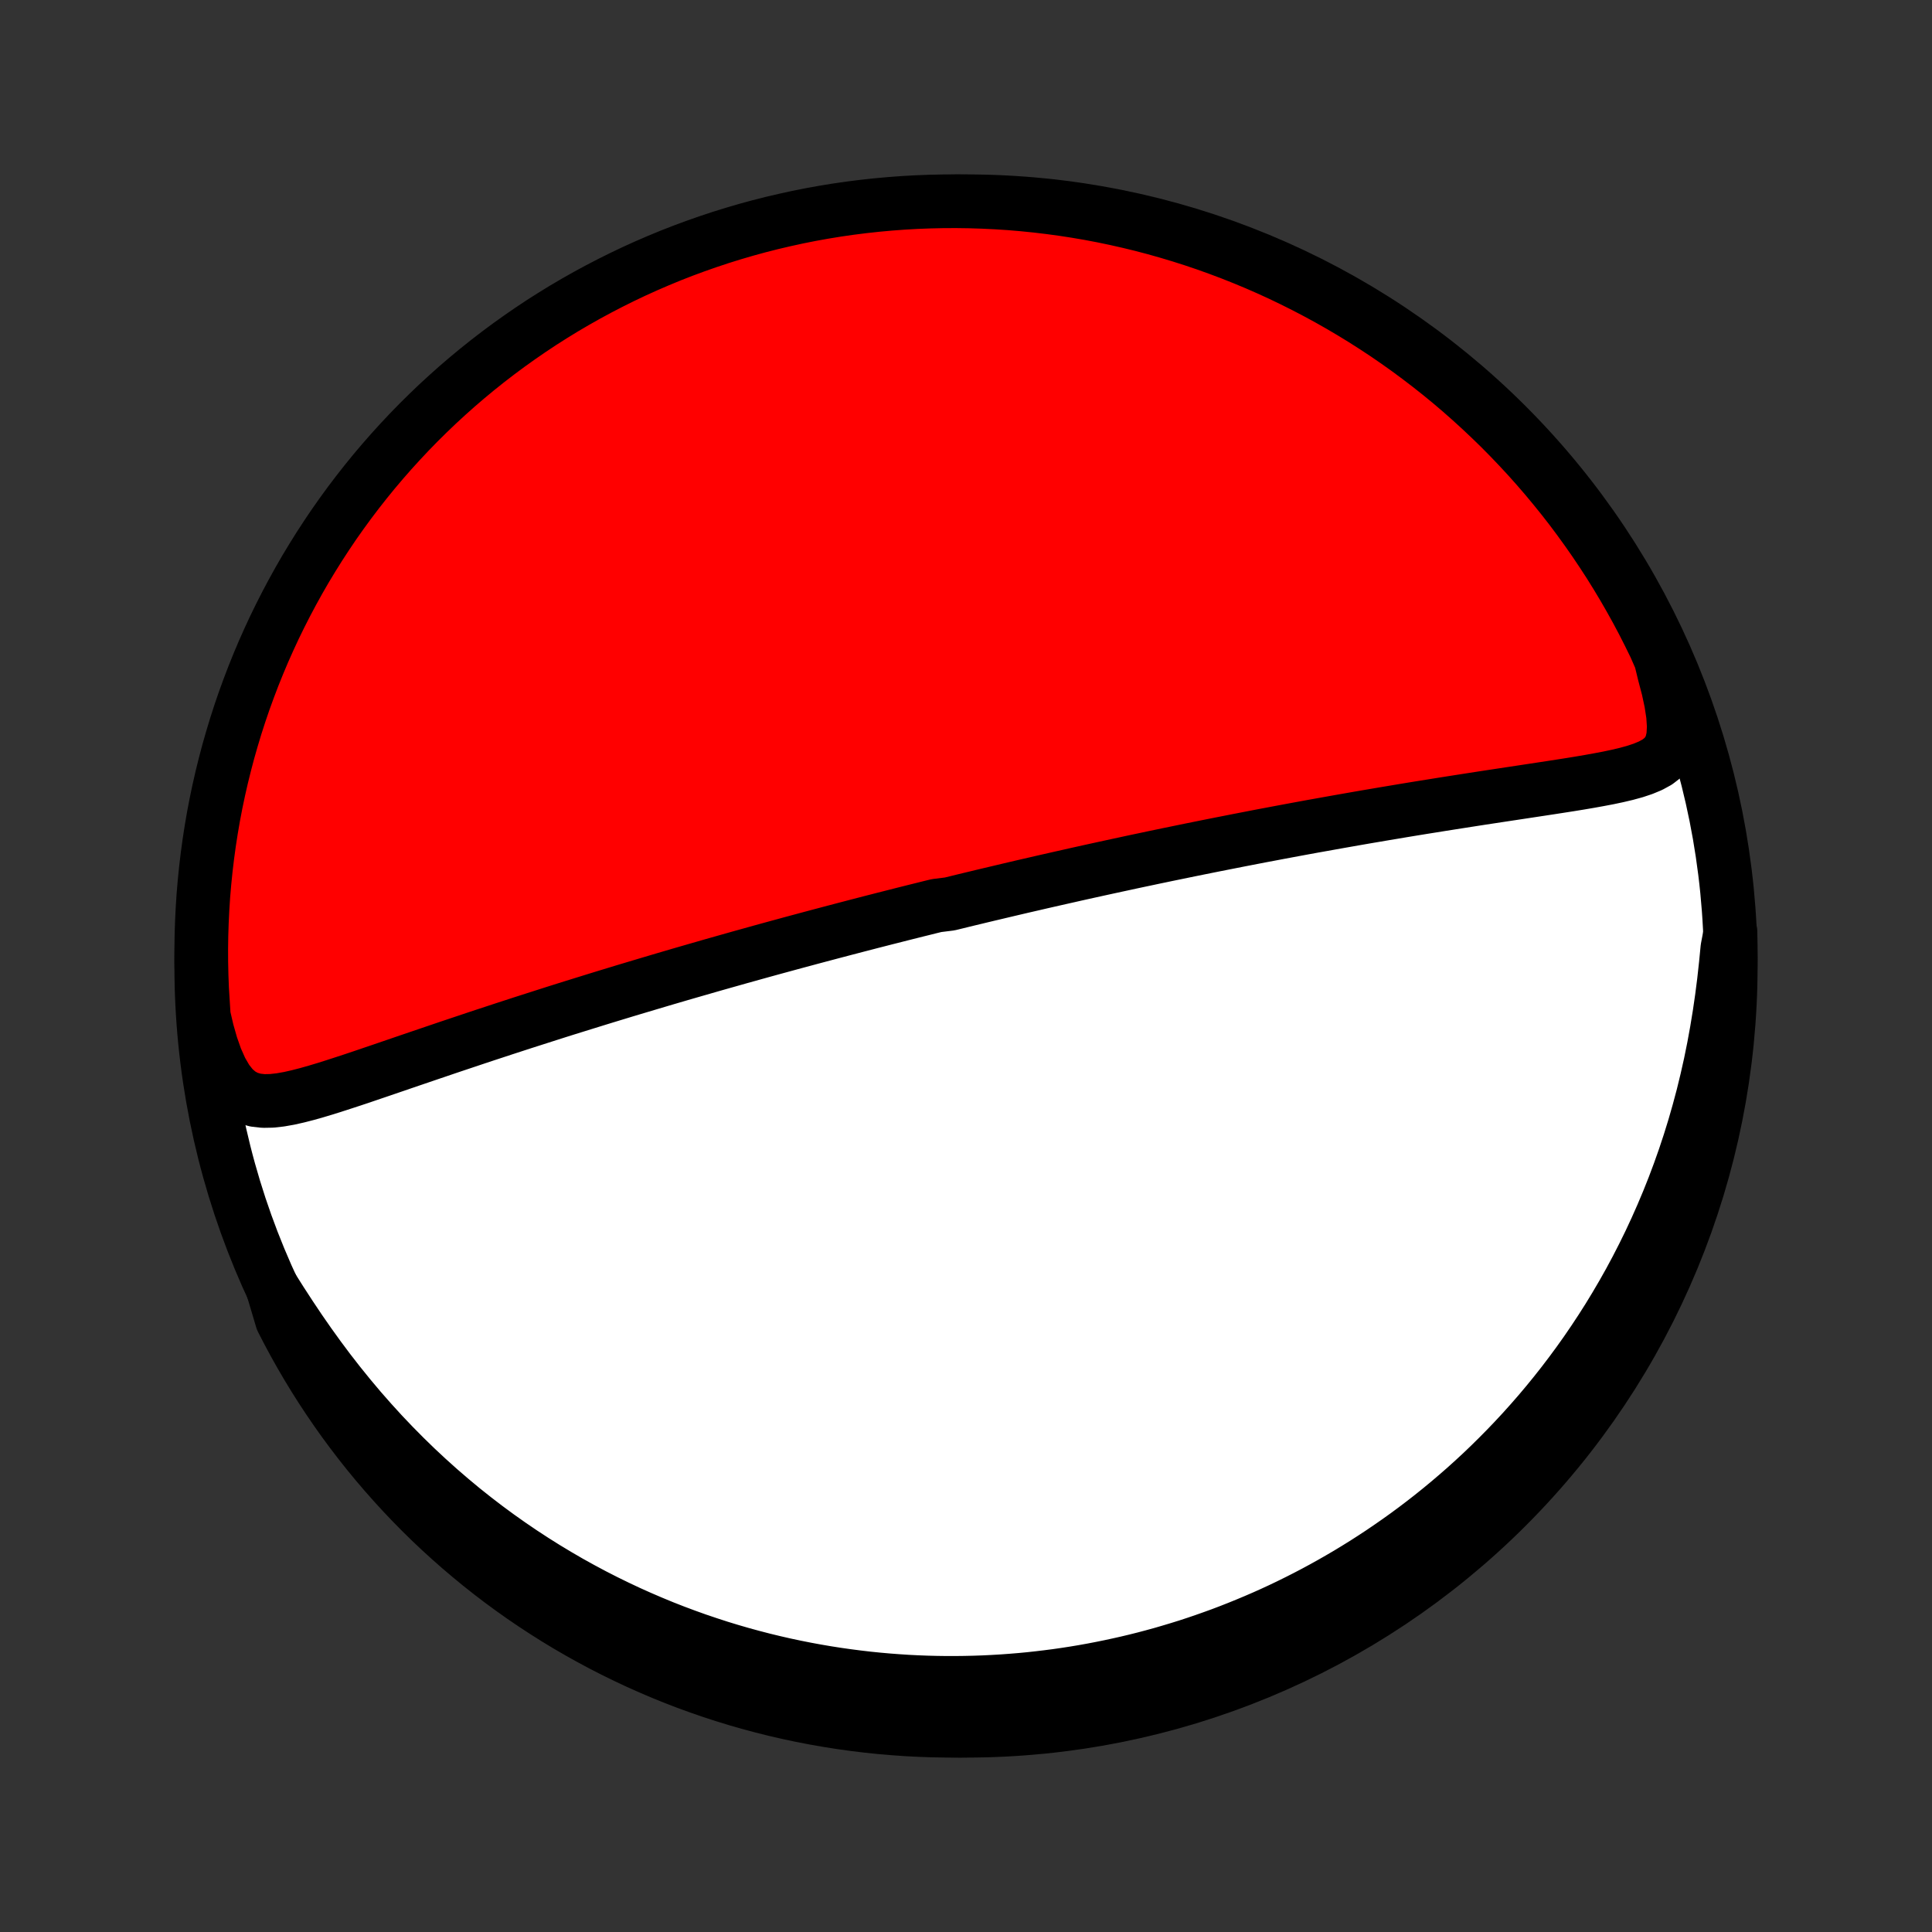 <?xml version="1.0" encoding="utf-8" standalone="no"?>
<!DOCTYPE svg PUBLIC "-//W3C//DTD SVG 1.1//EN"
  "http://www.w3.org/Graphics/SVG/1.1/DTD/svg11.dtd">
<!-- Created with matplotlib (http://matplotlib.org/) -->
<svg height="72pt" version="1.1" viewBox="0 0 72 72" width="72pt" xmlns="http://www.w3.org/2000/svg" xmlns:xlink="http://www.w3.org/1999/xlink">
 <rect x="0" y="0" width="72" height="72" fill="#333333" stroke="none"/>
 <defs>
  <style type="text/css">
*{stroke-linecap:butt;stroke-linejoin:round;}
  </style>
 </defs>
 <g id="figure_1">
  <g id="patch_1">
   <path d="
M0 72
L72 72
L72 0
L0 0
z
" style="fill:none;"/>
  </g>
  <g id="axes_1">
   <g id="PatchCollection_1">
    <defs>
     <path d="
M36 -7.5
C43.558 -7.5 50.808 -10.503 56.153 -15.848
C61.497 -21.192 64.5 -28.442 64.5 -36
C64.5 -43.558 61.497 -50.808 56.153 -56.153
C50.808 -61.497 43.558 -64.5 36 -64.5
C28.442 -64.5 21.192 -61.497 15.848 -56.153
C10.503 -50.808 7.5 -43.558 7.5 -36
C7.5 -28.442 10.503 -21.192 15.848 -15.848
C21.192 -10.503 28.442 -7.5 36 -7.5
z
" id="C0_0_a811fe30f3"/>
     <path d="
M7.595 -34.138
L7.726 -33.575
L7.877 -33.045
L8.049 -32.556
L8.243 -32.121
L8.458 -31.751
L8.694 -31.454
L8.951 -31.235
L9.226 -31.087
L9.516 -31.003
L9.818 -30.969
L10.13 -30.975
L10.451 -31.011
L10.779 -31.069
L11.111 -31.144
L11.449 -31.231
L11.79 -31.328
L12.134 -31.431
L12.481 -31.541
L12.83 -31.654
L13.18 -31.769
L13.532 -31.887
L13.885 -32.007
L14.238 -32.127
L14.592 -32.248
L14.945 -32.369
L15.299 -32.49
L15.652 -32.61
L16.004 -32.73
L16.355 -32.849
L16.705 -32.968
L17.054 -33.085
L17.401 -33.201
L17.747 -33.317
L18.09 -33.431
L18.432 -33.543
L18.772 -33.655
L19.11 -33.765
L19.445 -33.874
L19.779 -33.981
L20.11 -34.087
L20.438 -34.192
L20.764 -34.296
L21.088 -34.398
L21.409 -34.498
L21.728 -34.597
L22.044 -34.695
L22.357 -34.792
L22.668 -34.887
L22.977 -34.981
L23.282 -35.074
L23.586 -35.165
L23.887 -35.255
L24.185 -35.344
L24.481 -35.432
L24.774 -35.519
L25.065 -35.604
L25.354 -35.689
L25.641 -35.772
L25.925 -35.854
L26.207 -35.935
L26.487 -36.016
L26.765 -36.095
L27.041 -36.173
L27.314 -36.25
L27.586 -36.327
L27.856 -36.402
L28.125 -36.477
L28.391 -36.551
L28.656 -36.624
L28.919 -36.696
L29.18 -36.767
L29.44 -36.838
L29.699 -36.908
L29.956 -36.977
L30.212 -37.046
L30.467 -37.114
L30.72 -37.181
L30.972 -37.248
L31.223 -37.314
L31.474 -37.38
L31.723 -37.445
L31.971 -37.51
L32.219 -37.574
L32.465 -37.638
L32.712 -37.701
L32.957 -37.764
L33.202 -37.826
L33.446 -37.888
L33.69 -37.95
L33.934 -38.011
L34.177 -38.072
L34.42 -38.132
L34.663 -38.193
L34.905 -38.252
L35.39 -38.312
L35.633 -38.371
L35.876 -38.431
L36.119 -38.49
L36.362 -38.548
L36.605 -38.607
L36.849 -38.665
L37.094 -38.723
L37.339 -38.781
L37.584 -38.839
L37.83 -38.897
L38.077 -38.955
L38.324 -39.012
L38.572 -39.069
L38.822 -39.127
L39.072 -39.184
L39.323 -39.241
L39.575 -39.298
L39.829 -39.355
L40.084 -39.413
L40.34 -39.47
L40.597 -39.527
L40.856 -39.584
L41.116 -39.641
L41.378 -39.698
L41.641 -39.755
L41.906 -39.812
L42.173 -39.87
L42.441 -39.927
L42.712 -39.984
L42.984 -40.042
L43.259 -40.099
L43.535 -40.157
L43.814 -40.214
L44.095 -40.272
L44.378 -40.33
L44.664 -40.388
L44.952 -40.446
L45.242 -40.504
L45.535 -40.562
L45.83 -40.62
L46.128 -40.679
L46.428 -40.737
L46.731 -40.796
L47.037 -40.855
L47.346 -40.913
L47.657 -40.972
L47.972 -41.031
L48.289 -41.09
L48.609 -41.149
L48.931 -41.208
L49.257 -41.266
L49.586 -41.325
L49.917 -41.384
L50.252 -41.443
L50.589 -41.502
L50.929 -41.561
L51.272 -41.619
L51.617 -41.678
L51.966 -41.736
L52.316 -41.795
L52.669 -41.853
L53.025 -41.911
L53.383 -41.968
L53.743 -42.026
L54.105 -42.083
L54.469 -42.14
L54.834 -42.197
L55.201 -42.254
L55.569 -42.31
L55.938 -42.366
L56.308 -42.422
L56.678 -42.478
L57.047 -42.534
L57.417 -42.59
L57.785 -42.646
L58.152 -42.703
L58.517 -42.76
L58.879 -42.819
L59.237 -42.88
L59.591 -42.944
L59.939 -43.01
L60.279 -43.082
L60.609 -43.16
L60.927 -43.247
L61.228 -43.347
L61.508 -43.463
L61.762 -43.602
L61.98 -43.771
L62.156 -43.98
L62.283 -44.237
L62.356 -44.55
L62.377 -44.922
L62.349 -45.349
L62.276 -45.824
L62.166 -46.336
L62.024 -46.876
L61.888 -47.435
L61.676 -47.919
L61.456 -48.368
L61.229 -48.815
L60.994 -49.257
L60.751 -49.695
L60.501 -50.129
L60.243 -50.559
L59.978 -50.985
L59.705 -51.405
L59.425 -51.822
L59.138 -52.233
L58.844 -52.639
L58.544 -53.041
L58.236 -53.437
L57.921 -53.827
L57.6 -54.213
L57.272 -54.593
L56.938 -54.967
L56.597 -55.335
L56.251 -55.697
L55.898 -56.054
L55.538 -56.404
L55.173 -56.748
L54.802 -57.086
L54.426 -57.418
L54.044 -57.743
L53.656 -58.061
L53.263 -58.372
L52.864 -58.677
L52.461 -58.975
L52.052 -59.266
L51.639 -59.55
L51.22 -59.826
L50.798 -60.095
L50.37 -60.357
L49.938 -60.612
L49.502 -60.859
L49.062 -61.098
L48.618 -61.33
L48.17 -61.554
L47.719 -61.771
L47.264 -61.979
L46.805 -62.18
L46.343 -62.372
L45.878 -62.557
L45.41 -62.733
L44.939 -62.902
L44.465 -63.062
L43.989 -63.214
L43.511 -63.357
L43.03 -63.493
L42.547 -63.62
L42.061 -63.738
L41.575 -63.848
L41.086 -63.95
L40.596 -64.043
L40.104 -64.127
L39.611 -64.203
L39.117 -64.27
L38.622 -64.329
L38.127 -64.379
L37.63 -64.421
L37.134 -64.453
L36.636 -64.477
L36.139 -64.493
L35.642 -64.5
L35.144 -64.498
L34.647 -64.487
L34.151 -64.468
L33.655 -64.44
L33.159 -64.403
L32.665 -64.358
L32.171 -64.304
L31.679 -64.242
L31.188 -64.171
L30.698 -64.091
L30.211 -64.003
L29.724 -63.906
L29.24 -63.8
L28.758 -63.687
L28.278 -63.565
L27.8 -63.434
L27.325 -63.295
L26.853 -63.148
L26.383 -62.992
L25.916 -62.828
L25.453 -62.657
L24.992 -62.477
L24.535 -62.288
L24.081 -62.092
L23.631 -61.888
L23.185 -61.676
L22.743 -61.456
L22.305 -61.229
L21.871 -60.994
L21.441 -60.751
L21.015 -60.501
L20.595 -60.243
L20.178 -59.978
L19.767 -59.705
L19.361 -59.425
L18.959 -59.138
L18.563 -58.844
L18.173 -58.544
L17.787 -58.236
L17.407 -57.921
L17.033 -57.6
L16.665 -57.272
L16.302 -56.938
L15.946 -56.597
L15.596 -56.251
L15.252 -55.898
L14.914 -55.538
L14.582 -55.173
L14.257 -54.802
L13.939 -54.426
L13.628 -54.044
L13.323 -53.656
L13.025 -53.263
L12.734 -52.864
L12.45 -52.461
L12.174 -52.052
L11.905 -51.639
L11.643 -51.22
L11.388 -50.798
L11.141 -50.37
L10.902 -49.938
L10.67 -49.502
L10.446 -49.062
L10.229 -48.618
L10.021 -48.17
L9.82 -47.719
L9.628 -47.264
L9.443 -46.805
L9.267 -46.343
L9.098 -45.878
L8.938 -45.41
L8.786 -44.939
L8.643 -44.465
L8.507 -43.989
L8.381 -43.511
L8.262 -43.03
L8.152 -42.547
L8.05 -42.061
L7.957 -41.575
L7.873 -41.086
L7.797 -40.596
L7.73 -40.104
L7.671 -39.611
L7.621 -39.117
L7.579 -38.622
L7.547 -38.127
L7.523 -37.63
L7.507 -37.134
L7.5 -36.636
L7.502 -36.139
L7.513 -35.642
L7.532 -35.144
z
" id="C0_1_90d145717a"/>
     <path d="
M10.156 -23.998
L10.482 -23.483
L10.819 -22.965
L11.165 -22.448
L11.521 -21.935
L11.886 -21.428
L12.26 -20.927
L12.643 -20.435
L13.033 -19.953
L13.43 -19.481
L13.835 -19.02
L14.245 -18.57
L14.661 -18.133
L15.082 -17.707
L15.507 -17.294
L15.937 -16.893
L16.369 -16.505
L16.805 -16.129
L17.243 -15.765
L17.683 -15.415
L18.125 -15.076
L18.568 -14.75
L19.012 -14.436
L19.456 -14.134
L19.9 -13.844
L20.344 -13.565
L20.788 -13.298
L21.23 -13.041
L21.672 -12.796
L22.112 -12.561
L22.55 -12.337
L22.987 -12.123
L23.422 -11.918
L23.855 -11.724
L24.285 -11.539
L24.714 -11.362
L25.14 -11.195
L25.563 -11.037
L25.984 -10.886
L26.402 -10.745
L26.817 -10.61
L27.23 -10.484
L27.64 -10.365
L28.047 -10.254
L28.451 -10.149
L28.852 -10.052
L29.25 -9.961
L29.645 -9.877
L30.038 -9.799
L30.428 -9.727
L30.815 -9.661
L31.199 -9.601
L31.58 -9.547
L31.959 -9.498
L32.335 -9.454
L32.708 -9.416
L33.079 -9.383
L33.447 -9.355
L33.813 -9.331
L34.176 -9.313
L34.537 -9.299
L34.896 -9.29
L35.252 -9.285
L35.606 -9.285
L35.958 -9.289
L36.308 -9.297
L36.656 -9.309
L37.002 -9.326
L37.346 -9.346
L37.688 -9.371
L38.029 -9.399
L38.367 -9.431
L38.705 -9.468
L39.04 -9.508
L39.374 -9.551
L39.707 -9.599
L40.038 -9.65
L40.368 -9.705
L40.696 -9.764
L41.024 -9.827
L41.35 -9.893
L41.675 -9.963
L41.999 -10.036
L42.322 -10.113
L42.645 -10.194
L42.966 -10.279
L43.287 -10.367
L43.606 -10.46
L43.926 -10.556
L44.244 -10.655
L44.562 -10.759
L44.879 -10.867
L45.196 -10.979
L45.513 -11.094
L45.829 -11.214
L46.144 -11.338
L46.459 -11.466
L46.774 -11.598
L47.089 -11.734
L47.404 -11.875
L47.718 -12.02
L48.032 -12.17
L48.346 -12.325
L48.66 -12.484
L48.974 -12.648
L49.287 -12.817
L49.601 -12.991
L49.914 -13.17
L50.228 -13.354
L50.541 -13.544
L50.855 -13.739
L51.168 -13.94
L51.481 -14.146
L51.794 -14.359
L52.107 -14.577
L52.42 -14.801
L52.733 -15.032
L53.045 -15.269
L53.358 -15.513
L53.67 -15.764
L53.981 -16.021
L54.292 -16.286
L54.603 -16.557
L54.913 -16.837
L55.222 -17.123
L55.53 -17.418
L55.837 -17.721
L56.143 -18.031
L56.448 -18.35
L56.752 -18.677
L57.054 -19.014
L57.354 -19.358
L57.652 -19.712
L57.948 -20.075
L58.242 -20.448
L58.533 -20.83
L58.821 -21.221
L59.106 -21.622
L59.388 -22.034
L59.666 -22.455
L59.94 -22.886
L60.209 -23.328
L60.474 -23.78
L60.734 -24.242
L60.988 -24.715
L61.236 -25.198
L61.478 -25.691
L61.713 -26.195
L61.941 -26.709
L62.162 -27.233
L62.375 -27.767
L62.579 -28.311
L62.775 -28.864
L62.961 -29.426
L63.138 -29.998
L63.304 -30.577
L63.461 -31.165
L63.606 -31.76
L63.741 -32.361
L63.864 -32.968
L63.976 -33.581
L64.077 -34.196
L64.167 -34.815
L64.246 -35.433
L64.314 -36.051
L64.374 -36.664
L64.489 -37.271
L64.499 -36.776
L64.499 -36.279
L64.491 -35.781
L64.474 -35.284
L64.449 -34.787
L64.415 -34.29
L64.372 -33.794
L64.32 -33.298
L64.26 -32.803
L64.191 -32.31
L64.114 -31.817
L64.028 -31.326
L63.934 -30.836
L63.831 -30.347
L63.719 -29.861
L63.6 -29.376
L63.471 -28.893
L63.335 -28.413
L63.19 -27.934
L63.037 -27.458
L62.875 -26.985
L62.706 -26.515
L62.528 -26.047
L62.342 -25.582
L62.148 -25.121
L61.946 -24.663
L61.736 -24.209
L61.519 -23.757
L61.294 -23.31
L61.06 -22.867
L60.82 -22.427
L60.572 -21.992
L60.316 -21.561
L60.053 -21.134
L59.782 -20.712
L59.505 -20.295
L59.22 -19.882
L58.928 -19.474
L58.629 -19.072
L58.323 -18.674
L58.01 -18.282
L57.691 -17.895
L57.365 -17.514
L57.033 -17.138
L56.694 -16.768
L56.349 -16.404
L55.997 -16.045
L55.64 -15.693
L55.276 -15.347
L54.907 -15.008
L54.532 -14.675
L54.151 -14.348
L53.765 -14.028
L53.373 -13.714
L52.977 -13.408
L52.574 -13.108
L52.167 -12.815
L51.755 -12.529
L51.338 -12.251
L50.917 -11.979
L50.491 -11.715
L50.06 -11.459
L49.625 -11.21
L49.186 -10.968
L48.743 -10.734
L48.297 -10.508
L47.846 -10.289
L47.392 -10.079
L46.934 -9.876
L46.473 -9.681
L46.009 -9.494
L45.542 -9.315
L45.072 -9.145
L44.599 -8.982
L44.123 -8.828
L43.645 -8.682
L43.165 -8.545
L42.682 -8.415
L42.198 -8.294
L41.711 -8.182
L41.223 -8.078
L40.733 -7.983
L40.242 -7.896
L39.75 -7.817
L39.256 -7.748
L38.761 -7.687
L38.266 -7.634
L37.77 -7.59
L37.273 -7.555
L36.776 -7.528
L36.279 -7.511
L35.781 -7.501
L35.284 -7.501
L34.787 -7.509
L34.29 -7.526
L33.794 -7.551
L33.298 -7.586
L32.803 -7.628
L32.31 -7.68
L31.817 -7.74
L31.326 -7.809
L30.836 -7.886
L30.347 -7.972
L29.861 -8.066
L29.376 -8.169
L28.893 -8.28
L28.413 -8.4
L27.934 -8.529
L27.458 -8.665
L26.985 -8.81
L26.515 -8.963
L26.047 -9.125
L25.582 -9.294
L25.121 -9.472
L24.663 -9.658
L24.209 -9.852
L23.757 -10.054
L23.31 -10.264
L22.867 -10.481
L22.427 -10.706
L21.992 -10.94
L21.561 -11.18
L21.134 -11.428
L20.712 -11.684
L20.295 -11.947
L19.882 -12.218
L19.474 -12.495
L19.072 -12.78
L18.674 -13.072
L18.282 -13.371
L17.895 -13.677
L17.514 -13.99
L17.138 -14.309
L16.768 -14.635
L16.404 -14.967
L16.045 -15.306
L15.693 -15.651
L15.347 -16.003
L15.008 -16.36
L14.675 -16.724
L14.348 -17.093
L14.028 -17.468
L13.714 -17.849
L13.408 -18.235
L13.108 -18.627
L12.815 -19.023
L12.529 -19.426
L12.251 -19.833
L11.979 -20.245
L11.715 -20.662
L11.459 -21.083
L11.21 -21.509
L10.968 -21.94
L10.734 -22.375
L10.508 -22.814
z
" id="C0_2_91b41c5308"/>
    </defs>
    <g clip-path="url(#p1bffca34e9)">
     <use style="fill:#ffffff;stroke:#000000;stroke-width:2.0;" x="0.0" xlink:href="#C0_0_a811fe30f3" y="72.0"/>
    </g>
    <g clip-path="url(#p1bffca34e9)">
     <use style="fill:#ff0000;stroke:#000000;stroke-width:2.0;" x="0.0" xlink:href="#C0_1_90d145717a" y="72.0"/>
    </g>
    <g clip-path="url(#p1bffca34e9)">
     <use style="fill:#ff0000;stroke:#000000;stroke-width:2.0;" x="0.0" xlink:href="#C0_2_91b41c5308" y="72.0"/>
    </g>
   </g>
  </g>
 </g>
 <defs>
  <clipPath id="p1bffca34e9">
   <rect height="72.0" width="72.0" x="0.0" y="0.0"/>
  </clipPath>
 </defs>
</svg>
